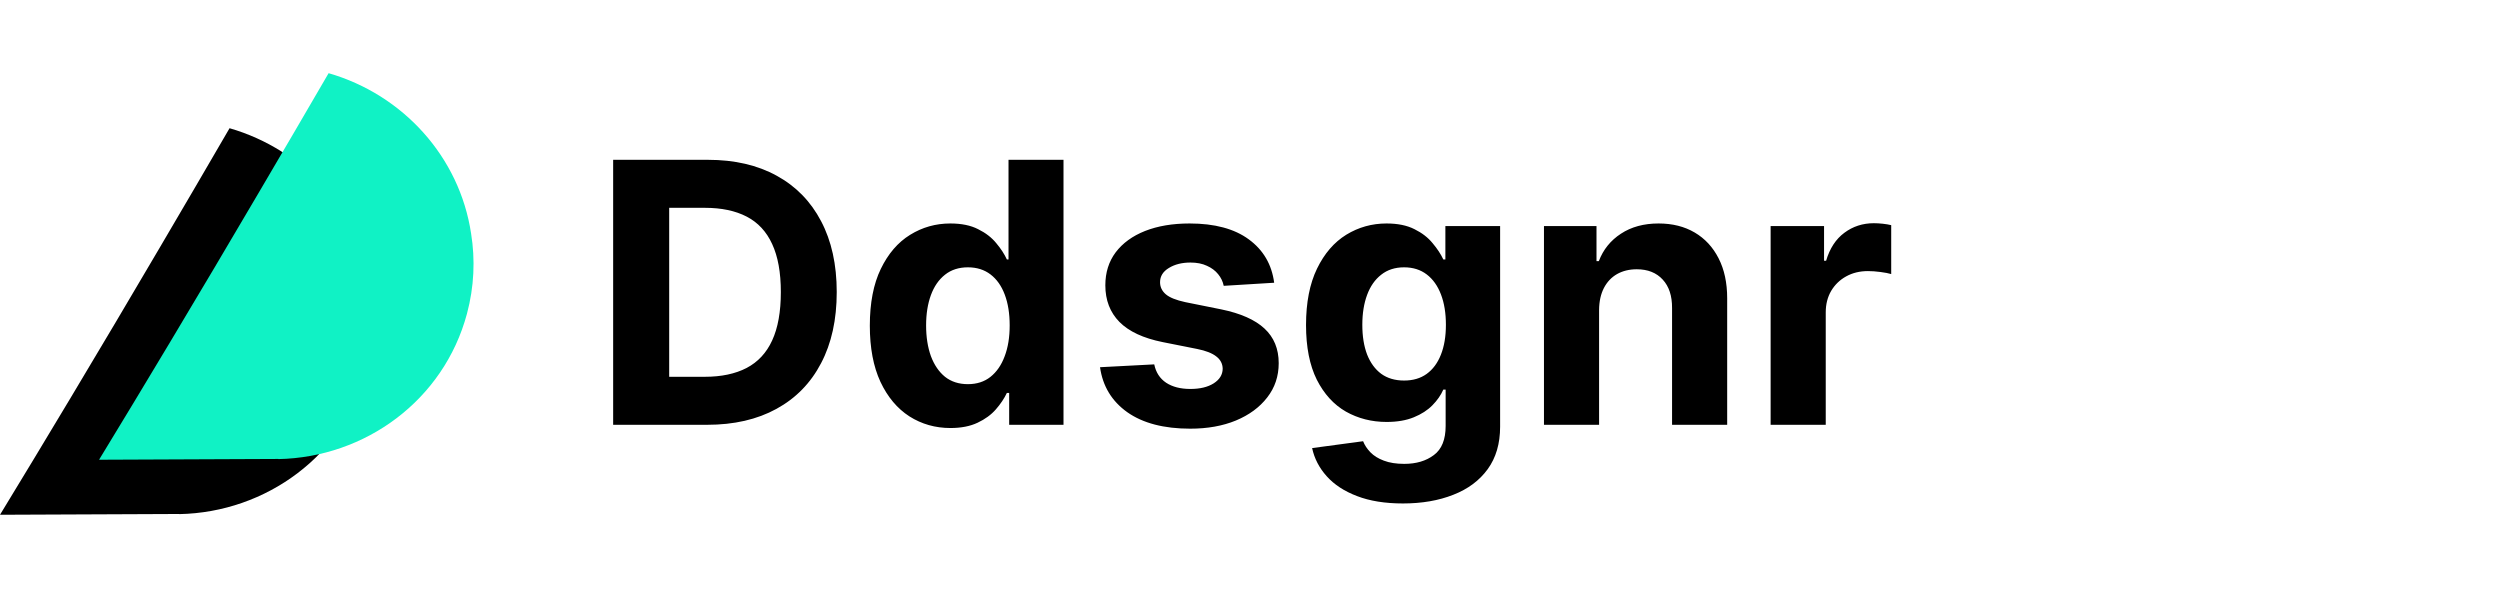 <svg width="172" height="41" viewBox="0 0 172 41" fill="none" xmlns="http://www.w3.org/2000/svg">
<g clip-path="url(#clip0_1_607)">
<path d="M15.793 8.821V8.822C15.776 8.851 12.296 14.855 7.951 22.185C3.595 29.533 0 35.416 0 35.416L12.332 35.362L12.332 35.362L12.33 35.371C18.317 35.255 23.718 31.319 25.312 25.371C25.81 23.512 25.885 21.64 25.596 19.851C24.804 14.584 20.915 10.3 15.793 8.821Z" fill="black"/>
<path d="M22.608 5.035V5.036C22.591 5.065 19.11 11.069 14.765 18.399C10.41 25.747 6.815 31.63 6.815 31.63L19.146 31.576L19.147 31.576L19.145 31.586C25.132 31.47 30.533 27.533 32.127 21.585C32.625 19.726 32.7 17.854 32.411 16.065C31.619 10.798 27.73 6.514 22.608 5.035Z" fill="#10F2C5"/>
<path d="M48.648 29.226H42.185V10.995H48.701C50.535 10.995 52.114 11.36 53.437 12.09C54.76 12.814 55.778 13.856 56.49 15.215C57.208 16.573 57.567 18.2 57.567 20.093C57.567 21.992 57.208 23.623 56.49 24.988C55.778 26.353 54.754 27.401 53.419 28.131C52.09 28.861 50.499 29.226 48.648 29.226ZM46.04 25.923H48.488C49.627 25.923 50.586 25.721 51.363 25.318C52.146 24.908 52.734 24.276 53.125 23.422C53.523 22.561 53.722 21.452 53.722 20.093C53.722 18.745 53.523 17.645 53.125 16.79C52.734 15.936 52.149 15.306 51.372 14.903C50.594 14.499 49.636 14.298 48.497 14.298H46.04V25.923ZM65.389 29.448C64.351 29.448 63.41 29.181 62.568 28.647C61.731 28.107 61.066 27.315 60.574 26.27C60.087 25.22 59.844 23.932 59.844 22.407C59.844 20.84 60.096 19.538 60.6 18.499C61.105 17.455 61.776 16.674 62.612 16.158C63.455 15.636 64.378 15.375 65.381 15.375C66.146 15.375 66.784 15.505 67.294 15.767C67.811 16.022 68.226 16.342 68.541 16.728C68.861 17.108 69.104 17.482 69.271 17.849H69.386V10.995H73.169V29.226H69.431V27.036H69.271C69.093 27.416 68.84 27.792 68.514 28.166C68.194 28.534 67.775 28.84 67.259 29.083C66.749 29.326 66.125 29.448 65.389 29.448ZM66.591 26.43C67.203 26.43 67.719 26.264 68.14 25.932C68.567 25.594 68.894 25.122 69.119 24.517C69.351 23.911 69.466 23.202 69.466 22.389C69.466 21.576 69.354 20.87 69.128 20.271C68.903 19.671 68.576 19.208 68.149 18.882C67.722 18.556 67.203 18.392 66.591 18.392C65.968 18.392 65.443 18.561 65.016 18.9C64.588 19.238 64.265 19.707 64.045 20.306C63.826 20.906 63.716 21.6 63.716 22.389C63.716 23.184 63.826 23.888 64.045 24.499C64.271 25.104 64.594 25.579 65.016 25.923C65.443 26.261 65.968 26.43 66.591 26.43ZM87.663 19.452L84.192 19.665C84.132 19.369 84.005 19.102 83.809 18.864C83.613 18.621 83.355 18.428 83.035 18.286C82.72 18.137 82.343 18.063 81.904 18.063C81.317 18.063 80.821 18.188 80.418 18.437C80.014 18.68 79.812 19.007 79.812 19.416C79.812 19.742 79.943 20.018 80.204 20.244C80.465 20.469 80.913 20.65 81.548 20.787L84.023 21.285C85.352 21.558 86.343 21.997 86.996 22.603C87.649 23.208 87.975 24.003 87.975 24.988C87.975 25.884 87.711 26.671 87.183 27.347C86.66 28.024 85.942 28.552 85.028 28.932C84.121 29.306 83.073 29.493 81.886 29.493C80.076 29.493 78.634 29.116 77.56 28.362C76.492 27.602 75.866 26.57 75.682 25.264L79.412 25.069C79.524 25.62 79.797 26.042 80.231 26.333C80.664 26.617 81.219 26.76 81.895 26.76C82.56 26.76 83.094 26.632 83.498 26.377C83.907 26.116 84.115 25.781 84.121 25.371C84.115 25.027 83.969 24.745 83.684 24.526C83.4 24.3 82.96 24.128 82.367 24.009L79.999 23.538C78.664 23.27 77.67 22.808 77.017 22.149C76.37 21.49 76.047 20.65 76.047 19.63C76.047 18.751 76.284 17.995 76.759 17.36C77.24 16.725 77.913 16.235 78.78 15.891C79.652 15.547 80.673 15.375 81.842 15.375C83.569 15.375 84.928 15.74 85.919 16.47C86.916 17.2 87.497 18.194 87.663 19.452ZM96.523 34.638C95.294 34.638 94.241 34.469 93.363 34.13C92.49 33.798 91.796 33.344 91.28 32.768C90.763 32.193 90.428 31.546 90.274 30.828L93.781 30.356C93.888 30.629 94.057 30.884 94.288 31.122C94.52 31.359 94.825 31.549 95.205 31.691C95.591 31.84 96.06 31.914 96.612 31.914C97.436 31.914 98.116 31.712 98.65 31.308C99.19 30.911 99.46 30.243 99.46 29.306V26.804H99.3C99.134 27.184 98.885 27.543 98.552 27.881C98.22 28.22 97.793 28.496 97.27 28.709C96.748 28.923 96.125 29.03 95.401 29.03C94.374 29.03 93.44 28.792 92.597 28.318C91.76 27.837 91.093 27.104 90.594 26.119C90.102 25.128 89.855 23.876 89.855 22.363C89.855 20.814 90.108 19.52 90.612 18.481C91.117 17.443 91.787 16.666 92.624 16.149C93.466 15.633 94.389 15.375 95.392 15.375C96.158 15.375 96.799 15.505 97.315 15.767C97.831 16.022 98.247 16.342 98.561 16.728C98.882 17.108 99.128 17.482 99.3 17.849H99.442V15.553H103.208V29.359C103.208 30.522 102.923 31.495 102.353 32.279C101.783 33.062 100.994 33.65 99.985 34.041C98.982 34.439 97.828 34.638 96.523 34.638ZM96.603 26.181C97.214 26.181 97.73 26.03 98.152 25.727C98.579 25.419 98.905 24.98 99.131 24.41C99.362 23.834 99.478 23.146 99.478 22.345C99.478 21.544 99.365 20.849 99.14 20.262C98.914 19.668 98.588 19.208 98.16 18.882C97.733 18.556 97.214 18.392 96.603 18.392C95.98 18.392 95.454 18.561 95.027 18.9C94.6 19.232 94.276 19.695 94.057 20.288C93.837 20.882 93.728 21.567 93.728 22.345C93.728 23.134 93.837 23.816 94.057 24.392C94.282 24.962 94.606 25.404 95.027 25.718C95.454 26.027 95.98 26.181 96.603 26.181ZM110.017 21.321V29.226H106.225V15.553H109.839V17.965H110C110.302 17.17 110.81 16.541 111.522 16.078C112.234 15.609 113.097 15.375 114.112 15.375C115.062 15.375 115.889 15.582 116.596 15.998C117.302 16.413 117.851 17.007 118.242 17.778C118.634 18.544 118.83 19.458 118.83 20.52V29.226H115.038V21.196C115.044 20.36 114.83 19.707 114.397 19.238C113.964 18.763 113.367 18.526 112.608 18.526C112.097 18.526 111.646 18.636 111.255 18.855C110.869 19.075 110.566 19.395 110.347 19.817C110.133 20.232 110.023 20.733 110.017 21.321ZM121.819 29.226V15.553H125.495V17.938H125.637C125.887 17.09 126.305 16.449 126.892 16.016C127.48 15.577 128.157 15.357 128.922 15.357C129.112 15.357 129.317 15.369 129.536 15.393C129.756 15.416 129.949 15.449 130.115 15.491V18.855C129.937 18.802 129.691 18.754 129.376 18.713C129.061 18.671 128.774 18.651 128.513 18.651C127.955 18.651 127.456 18.772 127.017 19.015C126.584 19.253 126.24 19.585 125.985 20.012C125.735 20.44 125.611 20.932 125.611 21.49V29.226H121.819Z" fill="black"/>
</g>
<defs>
<clipPath id="clip0_1_607">
<rect width="172" height="40" fill="white" transform="translate(0 0.226)"/>
</clipPath>
</defs>
</svg>
